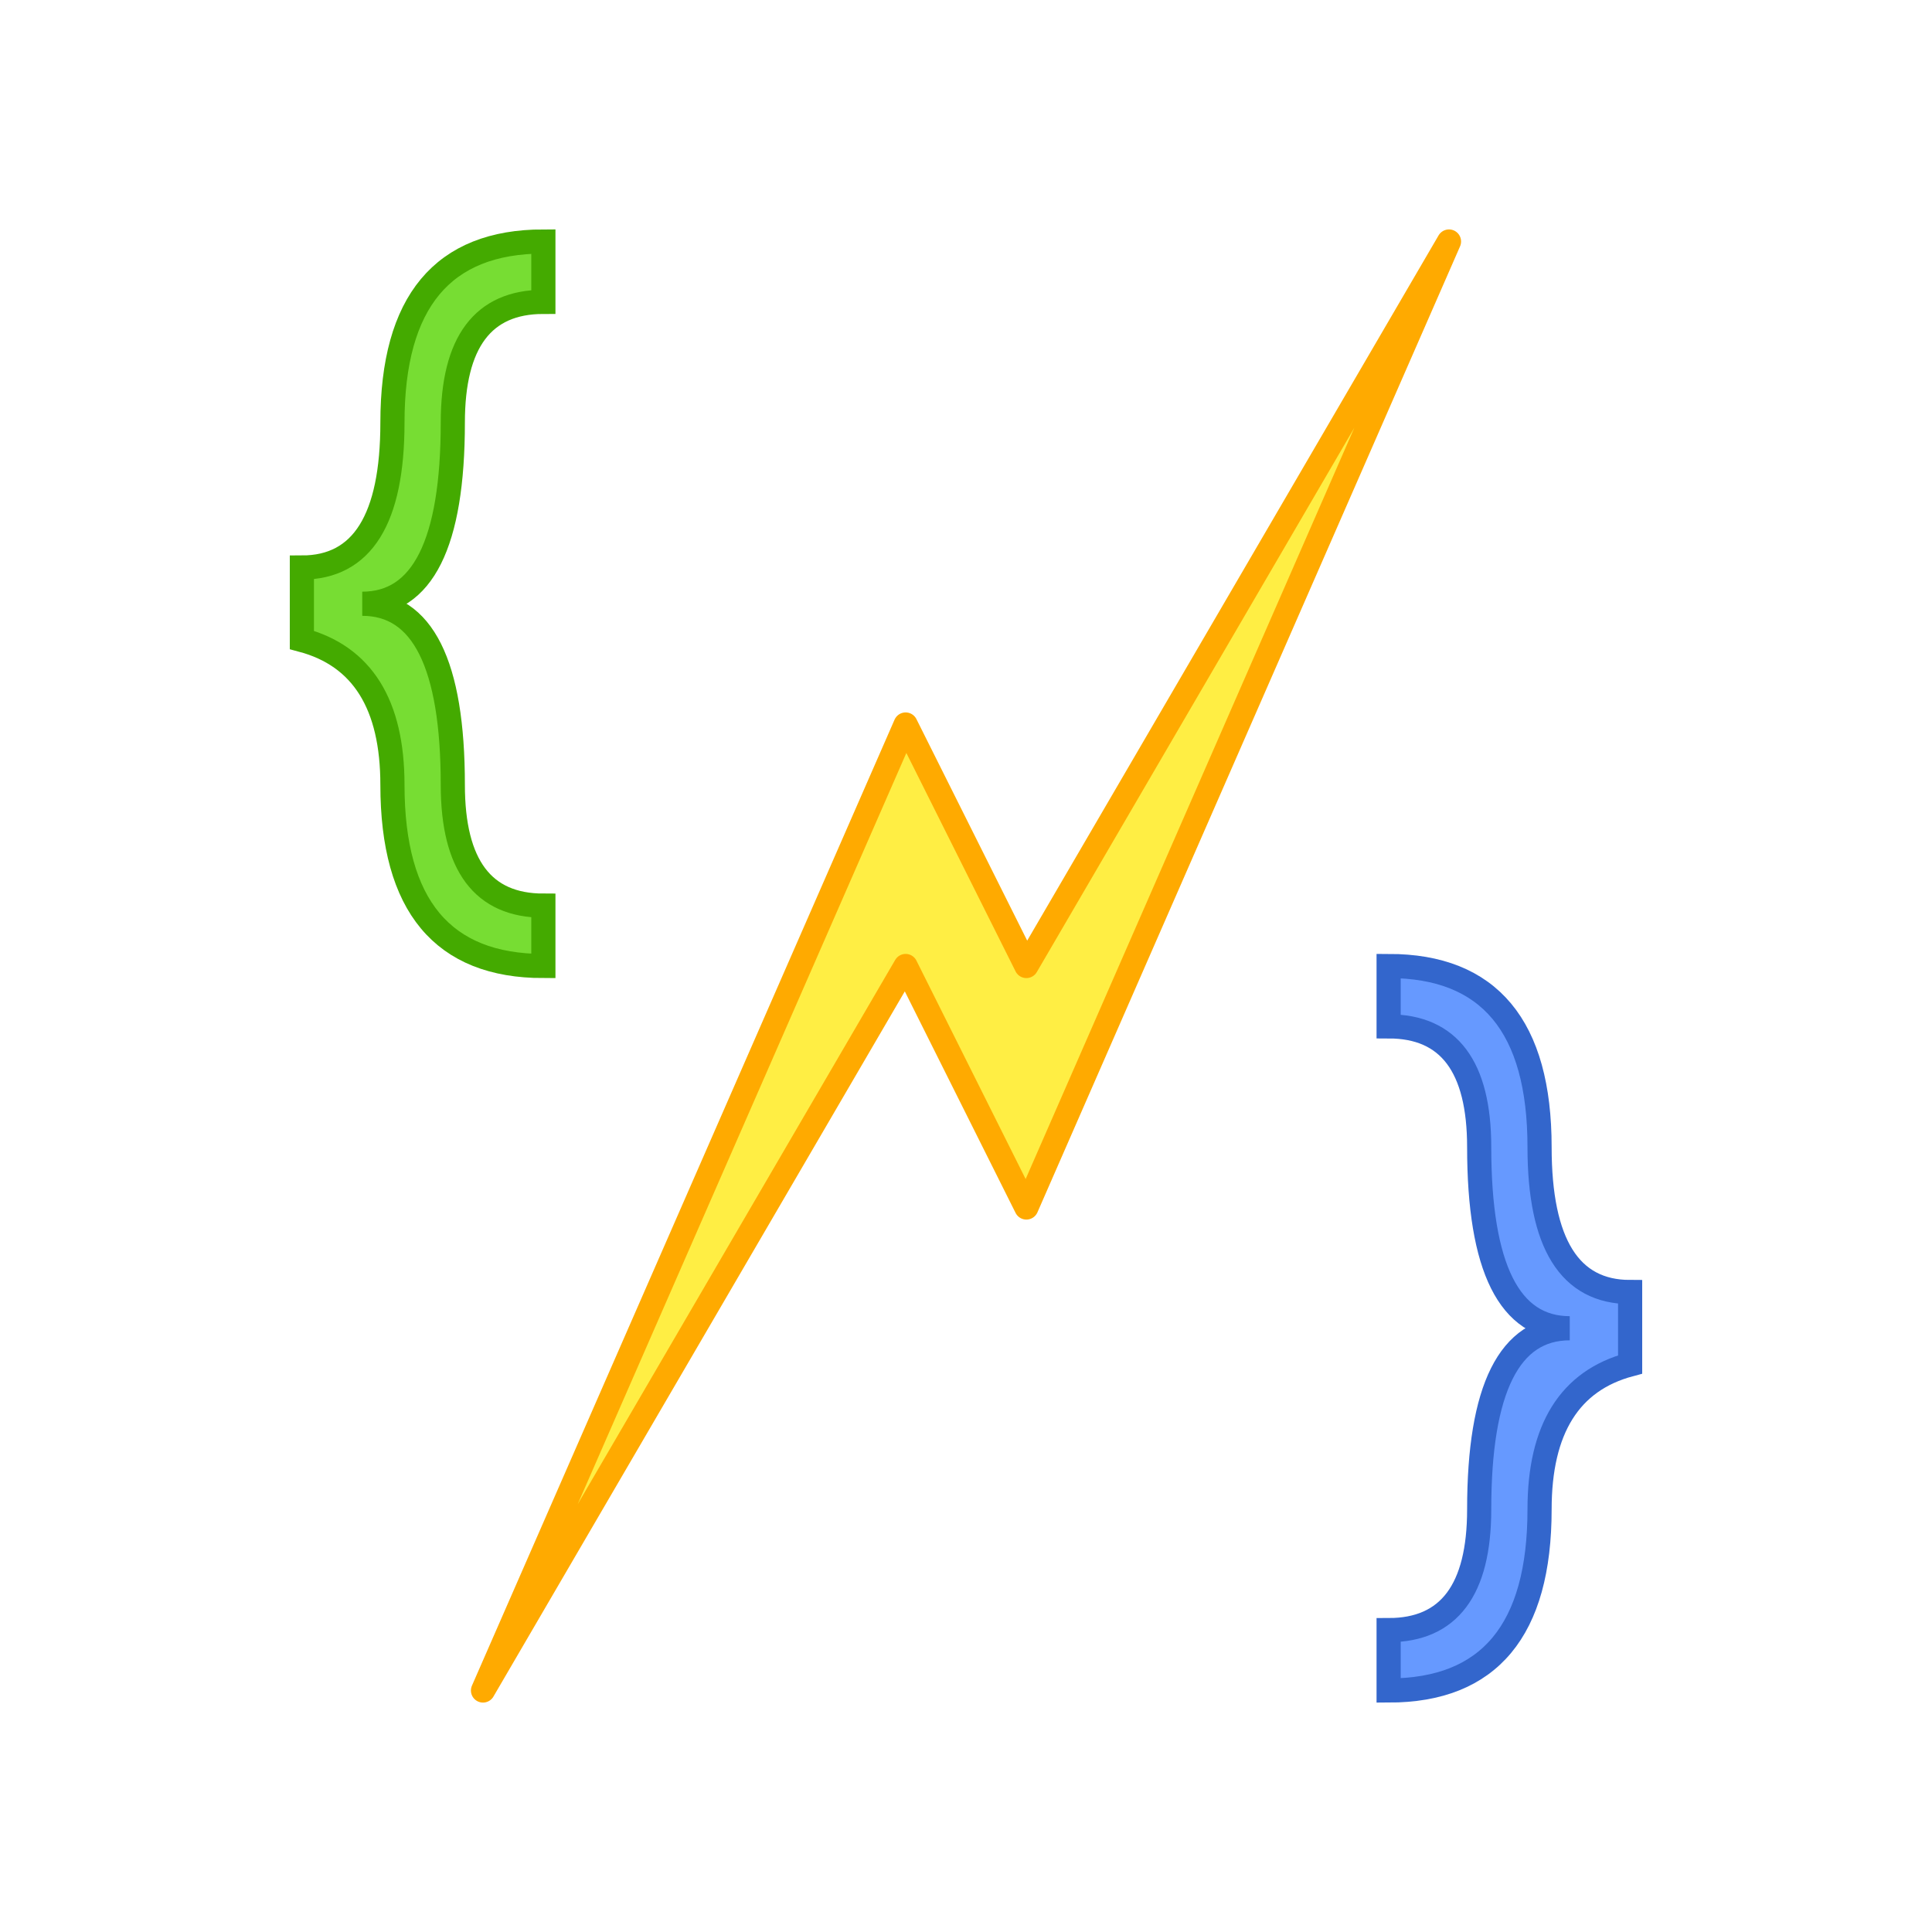 <svg viewBox="0 0 320 320" xmlns="http://www.w3.org/2000/svg" xmlns:xlink="http://www.w3.org/1999/xlink">
  <defs>
    <path id="showdown-contender" d="M 20,60 Q -5,60 -5,30 Q -5,10 -20,6 L -20,-6 Q -5,-6 -5,-30 Q -5,-60 20,-60 L 20,-50 Q 5,-50 5,-30 Q 5,0 -10,0 Q 5,0 5,30 Q 5,50 20,50 Z" stroke-width="4" />
  </defs>
  <!-- canvas background -->
  <rect x="0" y="0" width="100%" height="100%" fill="#fff" />
  <!-- lightning bolt -->
  <polygon points="80,280 150,160 170,200 240,40 170,160 150,120" fill="#fe4" stroke="#fa0" stroke-width="4" stroke-linejoin="round" />
  <!-- top-left green contender -->
  <use xlink:href="#showdown-contender" x="70" y="100" fill="#7d3" stroke="#4a0" />
  <!-- bottom-right blue contender -->
  <use xlink:href="#showdown-contender" x="250" y="220" fill="#69f" stroke="#36c" transform="translate(500,0) scale(-1,1)" />
</svg>
